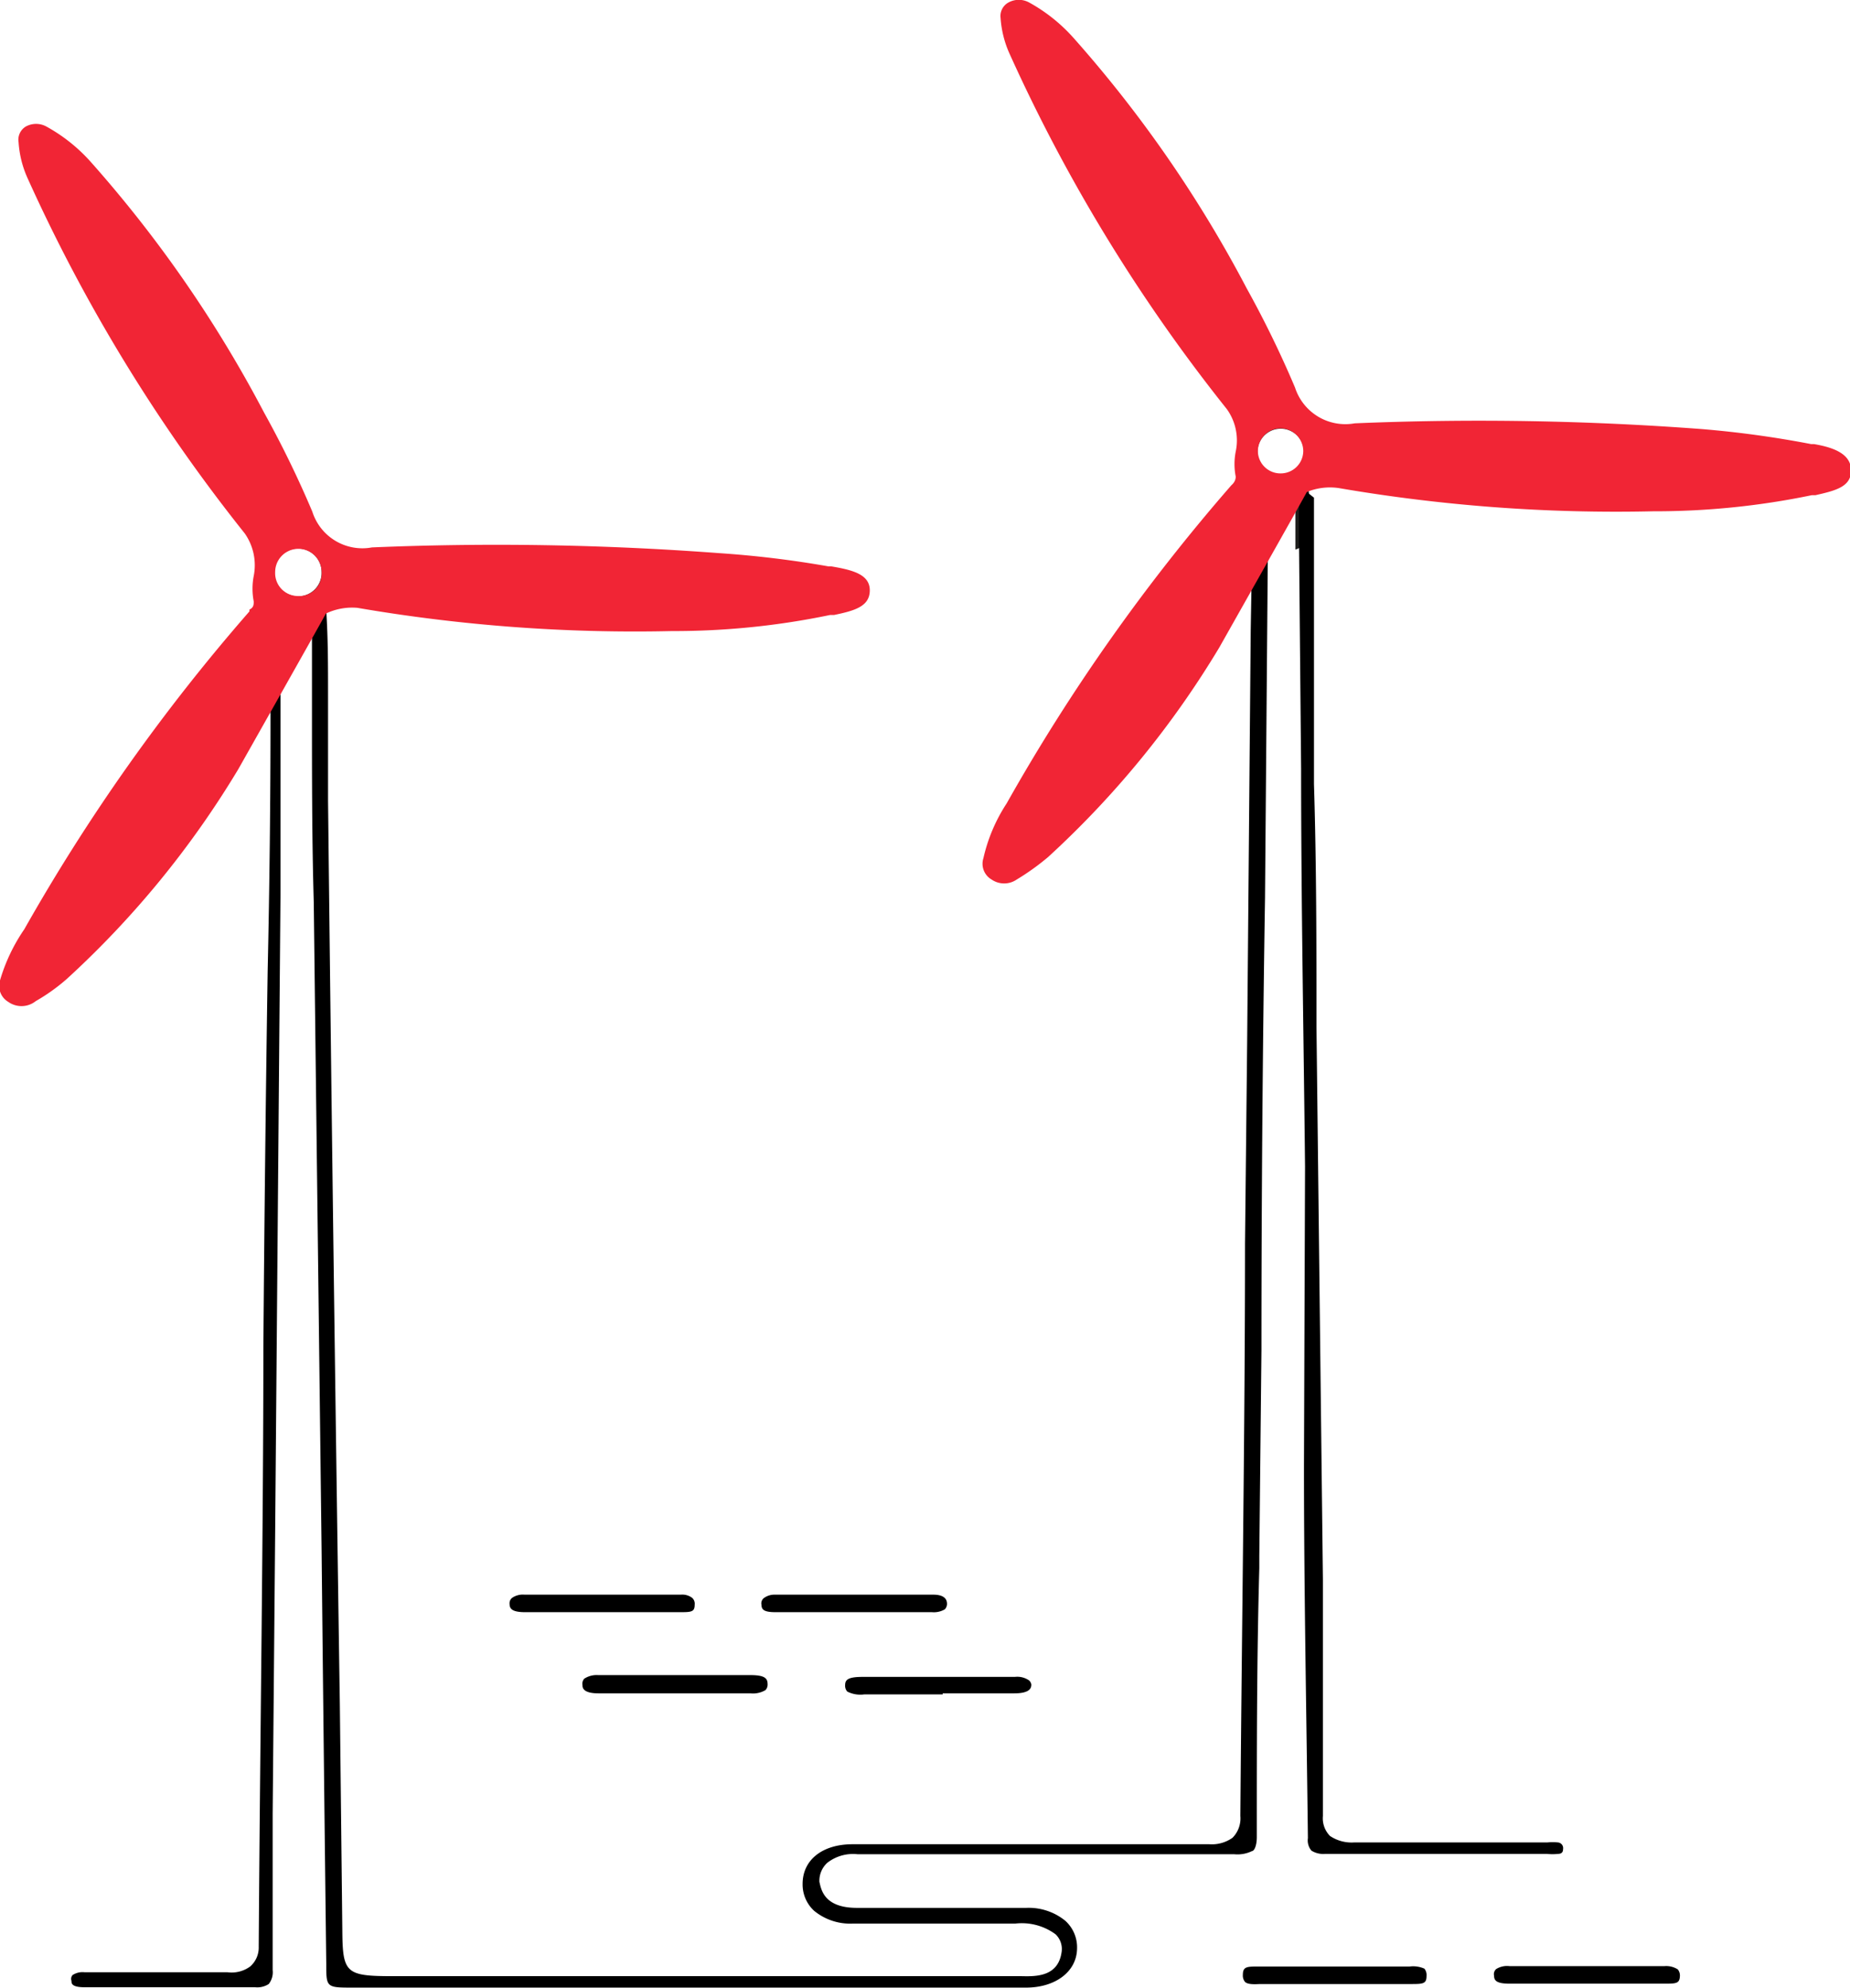 <svg xmlns="http://www.w3.org/2000/svg" viewBox="0 0 51.77 55.6"><defs><style>.cls-1{fill:#1d1d1b}.cls-2{fill:#f12535}</style></defs><g id="Слой_2" data-name="Слой 2"><g id="Layer_1" data-name="Layer 1"><path d="M26.38,47.36h2c.47,0,.48-.17.48-.25A.21.21,0,0,0,28.8,47a.58.58,0,0,0-.4-.1H24.14c-.41,0-.49.08-.49.23a.24.24,0,0,0,.06.18.8.8,0,0,0,.47.08h2.2Z"/><path d="M39.39,55c-.49,0-1,0-1.48,0H35.22c-.32,0-.44,0-.44.23a.28.28,0,0,0,.06.2c.07.07.24.07.41.06h0c1.38,0,2.75,0,4.13,0h.08c.36,0,.46,0,.46-.23a.28.28,0,0,0-.06-.2.77.77,0,0,0-.41-.06Z"/><path d="M42.25,55.48c1.44,0,2.87,0,4.31,0,.34,0,.44,0,.45-.21a.27.27,0,0,0-.06-.19.6.6,0,0,0-.38-.09H42.25a.58.58,0,0,0-.38.08.19.19,0,0,0-.06.19C41.81,55.4,41.89,55.48,42.25,55.48Z"/><path d="M14.26,44.86c0,.14.08.23.44.23H19c.34,0,.44,0,.44-.21a.22.22,0,0,0-.07-.19.46.46,0,0,0-.32-.09H14.68a.53.53,0,0,0-.35.09A.19.19,0,0,0,14.26,44.86Z"/><path d="M16.74,46.85a.63.63,0,0,0-.39.1.21.21,0,0,0-.05.18c0,.06,0,.23.45.23H21a.69.69,0,0,0,.42-.09.22.22,0,0,0,.06-.17c0-.16-.08-.25-.48-.25Z"/><path d="M26.12,44.6H21.69a.5.5,0,0,0-.32.1.19.19,0,0,0-.06.19c0,.15.11.2.4.2h4.37a.61.61,0,0,0,.36-.08.22.22,0,0,0,.06-.17C26.49,44.63,26.26,44.6,26.12,44.6Z"/><path d="M7.91,18.88l0-1.29c-.11.21-.23.41-.34.61v1.33a1.66,1.66,0,0,1,0,.31.62.62,0,0,0,0,.13q0,3.6-.08,7.2-.08,5.27-.12,10.53c0,5.09-.09,10.57-.13,16.75A.7.7,0,0,1,7,55a.88.88,0,0,1-.64.16h-4a.51.51,0,0,0-.33.08A.16.16,0,0,0,2,55.4c0,.07,0,.18.37.18H7.14a.59.59,0,0,0,.38-.09.53.53,0,0,0,.11-.39c0-1.47,0-3,0-4.36l.07-7.89.15-17.95c0-1.32,0-2.63,0-3.94v-.3c0-.6,0-1.19,0-1.79Z"/><path class="cls-1" d="M8.59,16.7H8.07a.52.52,0,0,0-.52.52v1a.52.52,0,0,0,.35.49v-.46s0,0,0,0v-1a.18.18,0,0,1,.17-.18h.49a.18.18,0,0,1,.18.18v1h0v.49a.52.52,0,0,0,.38-.5v-1A.52.52,0,0,0,8.59,16.7Z"/><path class="cls-1" d="M8.33,15.11a.92.92,0,1,0,.92.91A.92.92,0,0,0,8.33,15.11Zm0,1.57A.66.66,0,0,1,7.68,16,.65.65,0,0,1,9,16,.66.66,0,0,1,8.33,16.68Z"/><path class="cls-1" d="M36.1,13.31h-.52a.52.52,0,0,0-.52.53v1a.52.52,0,0,0,.35.49V13.88a.18.18,0,0,1,.17-.18h.5a.18.18,0,0,1,.17.18v1h0v.49a.52.52,0,0,0,.38-.5v-1A.52.52,0,0,0,36.1,13.31Z"/><path class="cls-1" d="M35.84,11.73a.92.92,0,1,0,.92.91A.92.92,0,0,0,35.84,11.73Zm0,1.57a.66.66,0,0,1-.65-.66.65.65,0,1,1,1.3,0A.66.66,0,0,1,35.84,13.3Z"/><path d="M35.85,13.51l-.29,0c-.17.3-.34.36-.5.66L35,17.62h0L34.9,29.17l-.06,5.62c0,5.24-.09,10.65-.13,16a.77.77,0,0,1-.22.61,1,1,0,0,1-.65.18c-1.42,0-2.88,0-4.25,0H23.86c-.85,0-1.4.44-1.4,1.11a1,1,0,0,0,.32.75,1.59,1.59,0,0,0,1.07.36h4.56a1.59,1.59,0,0,1,1.13.3.57.57,0,0,1,.17.48c-.09.71-.72.7-1.13.69H11c-1.31,0-1.41-.08-1.42-1.24l-.07-6.36Q9.32,35,9.18,22.39c0-1,0-1.92,0-2.88s0-1.62-.05-2.43H8.73v1.7c0,.24,0,.47,0,.7v.07h0c0,.16,0,.31,0,.47,0,1.73,0,3.47.05,5.21l.06,5L9,43.4q.06,5.77.13,11.53c0,.66,0,.66.76.66H28.71c.83,0,1.42-.45,1.43-1.09a1,1,0,0,0-.33-.78,1.62,1.62,0,0,0-1.09-.36h-.46c-1.53,0-2.91,0-4.28,0h0c-.92,0-1-.51-1.05-.73a.68.68,0,0,1,.22-.53,1.17,1.17,0,0,1,.85-.24h3c2.47,0,5,0,7.54,0a.93.93,0,0,0,.5-.09c.05,0,.13-.13.13-.39,0-2.51,0-5,.07-7.52v-.33l.06-5.76q0-6.35.1-12.67l.09-11v-.06a.51.51,0,0,1,.11-.44A.52.52,0,0,1,35.85,13.51Z"/><path d="M43.6,51.53a1.46,1.46,0,0,0-.3,0H42c-1.2,0-2.7,0-4.11,0a1.08,1.08,0,0,1-.67-.18.7.7,0,0,1-.2-.56c0-.47,0-.94,0-1.4v-.06c0-.24,0-.47,0-.71l0-4.43-.18-15.47c0-2.26,0-4.53-.07-6.79,0-1.45,0-2.89,0-4.33v-.09l0-1.42c0-.71,0-1.45,0-2.17l-.45-.36-.28,0a.32.32,0,0,1,.22.09.13.13,0,0,1,0,.06h.09l0,1.31h0l.06,6.48c0,3.71.07,7.42.11,11.13L36.49,41c0,3.47.07,6.94.11,10.41a.44.44,0,0,0,.1.35.62.62,0,0,0,.38.09h6.21a1.42,1.42,0,0,0,.31,0c.14,0,.14-.1.14-.13A.16.16,0,0,0,43.6,51.53Z"/><path class="cls-2" d="M50.76,12.42l-.08,0A28.61,28.61,0,0,0,47.62,12a83.19,83.19,0,0,0-9.71-.16,1.48,1.48,0,0,1-1.67-1,29,29,0,0,0-1.35-2.77,35.12,35.12,0,0,0-4.84-7l0,0a4.69,4.69,0,0,0-1.25-1,.6.6,0,0,0-.58,0A.43.43,0,0,0,28,.5a2.89,2.89,0,0,0,.25,1,46.78,46.78,0,0,0,6.08,9.94,1.5,1.5,0,0,1,.25,1.19,1.81,1.81,0,0,0,0,.7c0,.1-.05.18-.12.24s0,0,0,0a53.45,53.45,0,0,0-6.29,8.9A4.67,4.67,0,0,0,27.52,24a.51.51,0,0,0,.23.6.62.62,0,0,0,.7,0,6.79,6.79,0,0,0,.88-.63,26.27,26.27,0,0,0,4.79-5.86s2.43-4.3,2.45-4.35a1.71,1.71,0,0,1,.89-.11,45.86,45.86,0,0,0,8.8.65,21.63,21.63,0,0,0,4.44-.45l.1,0c.58-.13,1-.24,1-.69S51.35,12.52,50.76,12.42Zm-14.93.82a.63.63,0,0,1-.63-.63.64.64,0,0,1,.64-.63.64.64,0,0,1,.63.64A.63.63,0,0,1,35.83,13.24Z"/><path class="cls-2" d="M23.26,15.84l-.08,0a28.61,28.61,0,0,0-3.06-.37,83.19,83.19,0,0,0-9.71-.16,1.47,1.47,0,0,1-1.67-1,29,29,0,0,0-1.35-2.77,35.12,35.12,0,0,0-4.84-7l0,0a4.69,4.69,0,0,0-1.25-1,.6.6,0,0,0-.58,0,.43.43,0,0,0-.2.44,2.89,2.89,0,0,0,.25,1,46.78,46.78,0,0,0,6.08,9.94,1.55,1.55,0,0,1,.25,1.19,1.87,1.87,0,0,0,0,.71c0,.09,0,.17-.12.23l0,.05a53.63,53.63,0,0,0-6.3,8.89A5,5,0,0,0,0,27.42a.52.52,0,0,0,.23.6A.64.64,0,0,0,1,28a5.3,5.3,0,0,0,.88-.63,26.27,26.27,0,0,0,4.79-5.86s2.43-4.3,2.45-4.35A1.71,1.71,0,0,1,10,17a45.86,45.86,0,0,0,8.8.65,21.45,21.45,0,0,0,4.43-.45l.11,0c.58-.12,1-.24,1-.69S23.85,15.94,23.26,15.84Zm-14.93.83A.64.64,0,0,1,7.7,16,.63.63,0,1,1,9,16,.63.63,0,0,1,8.33,16.67Z"/></g></g></svg>